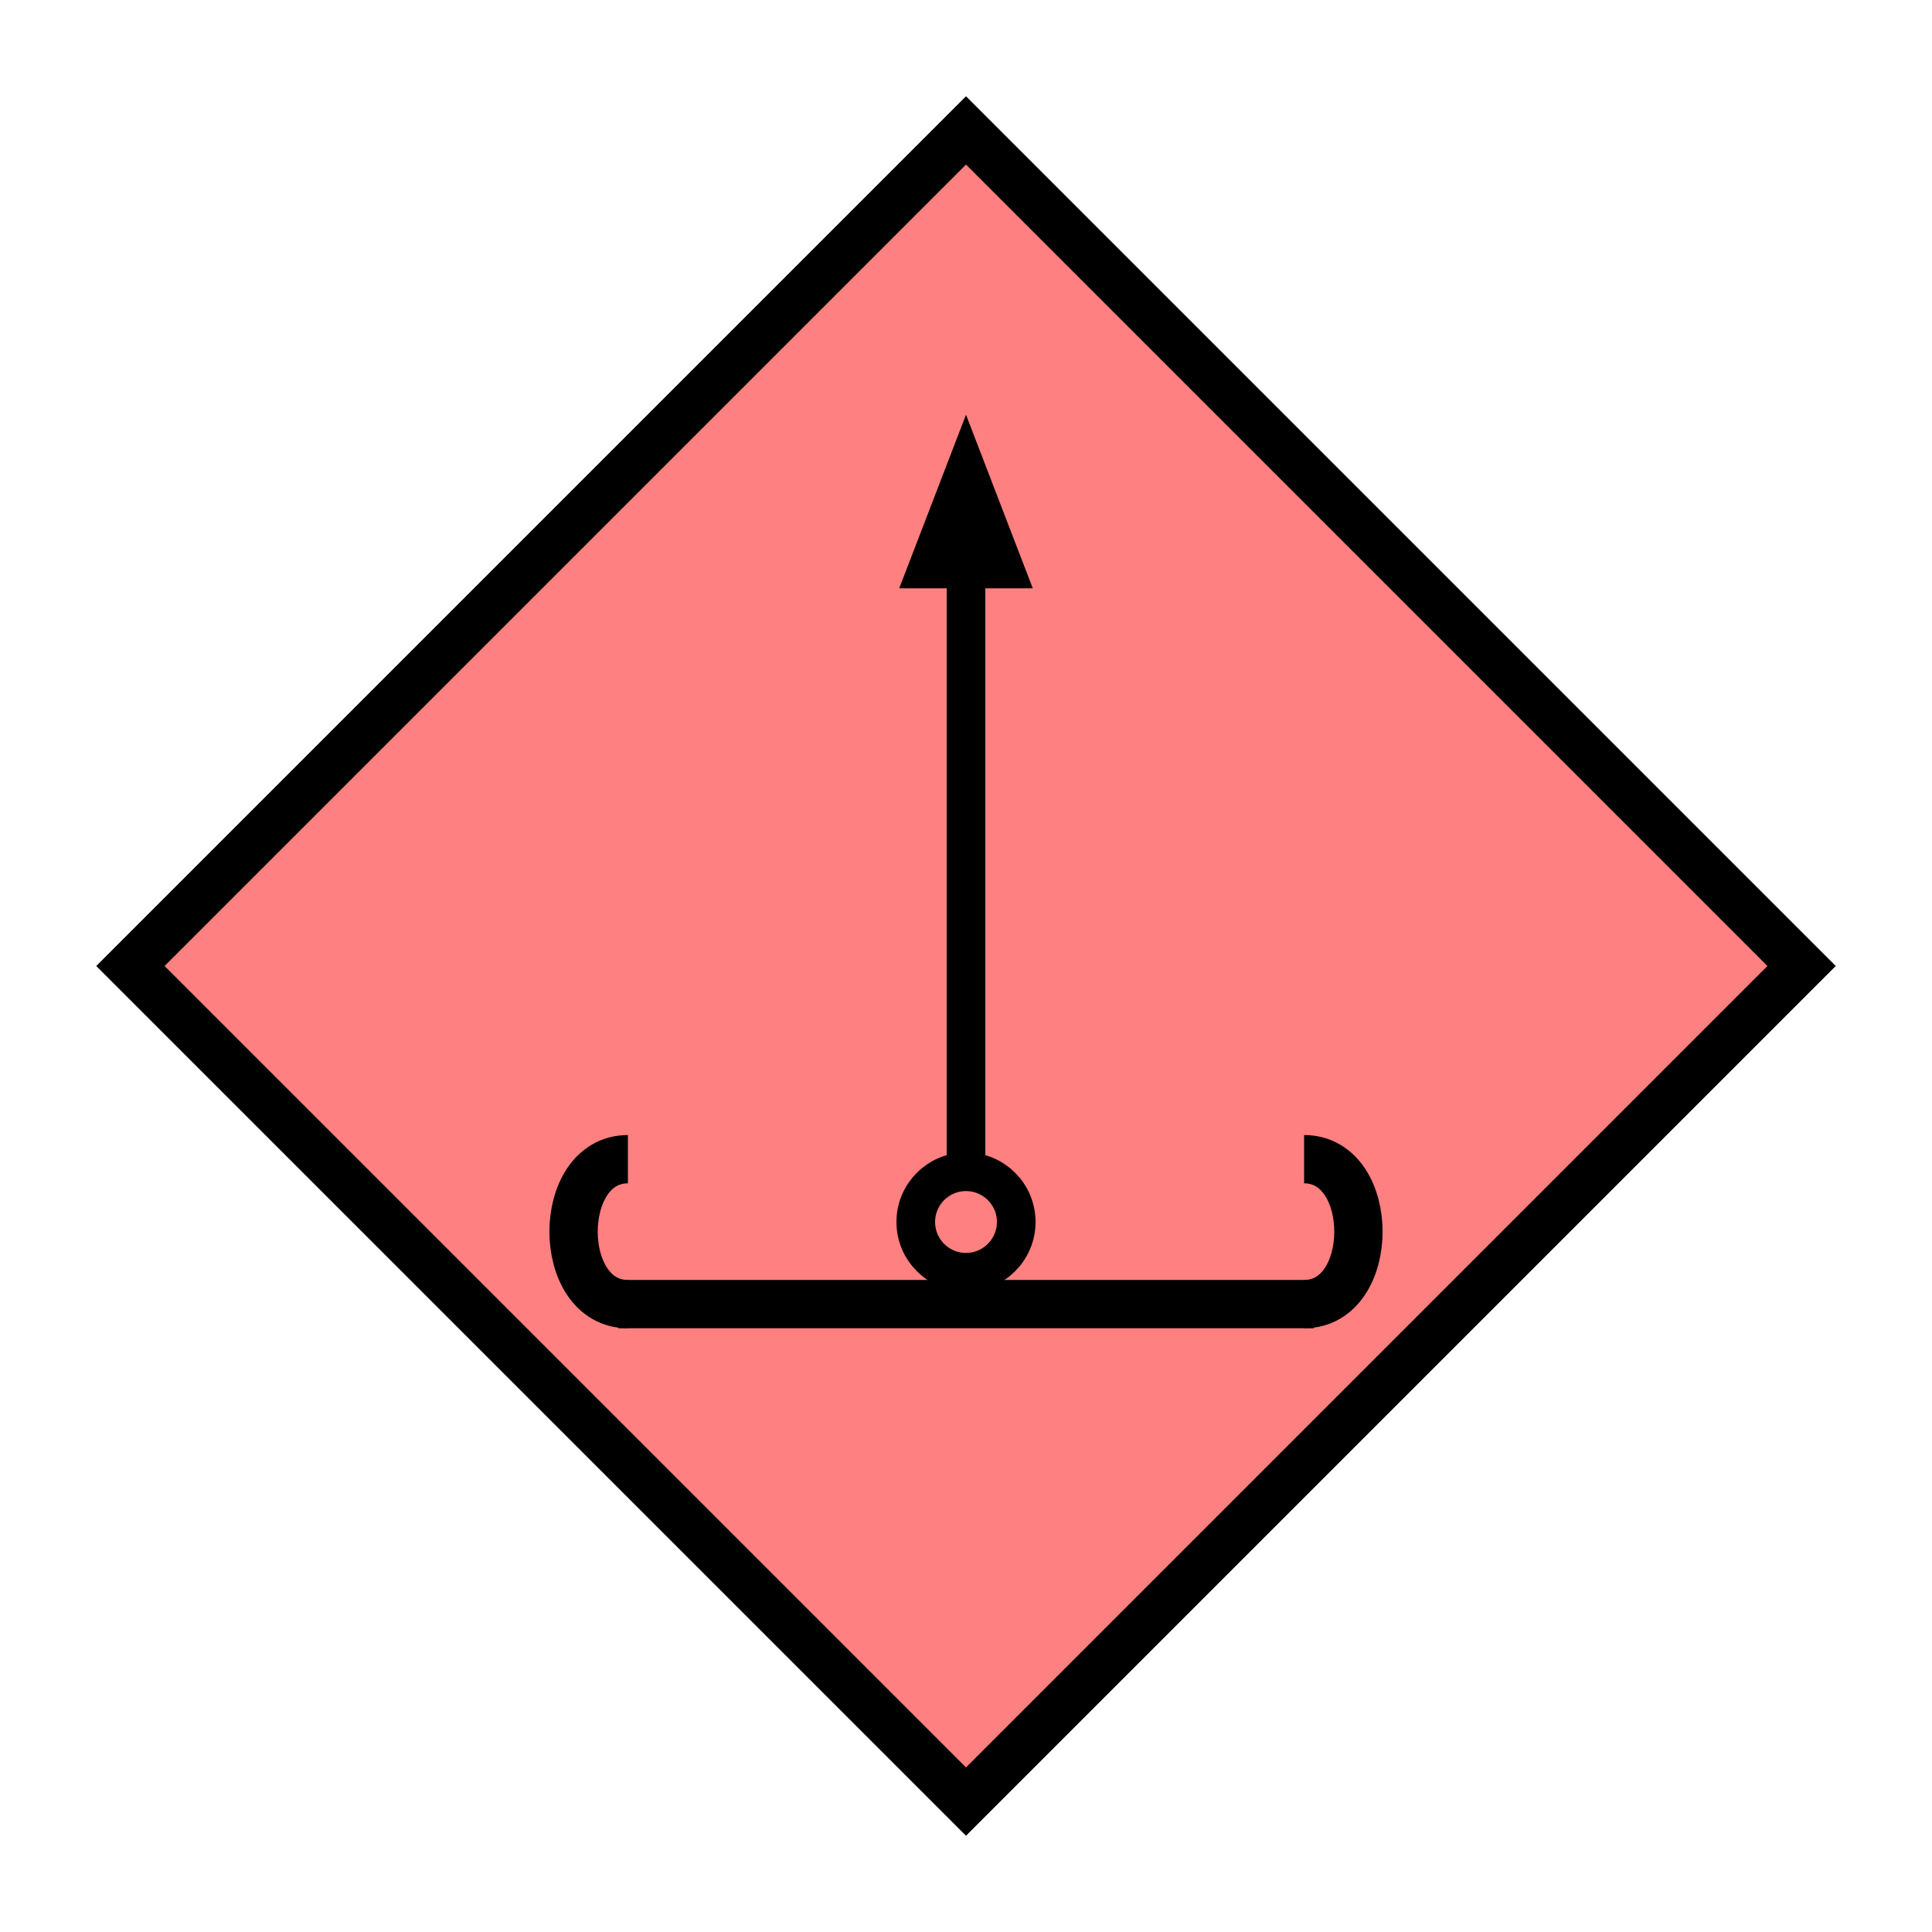 <?xml version="1.0"?>
<!DOCTYPE svg PUBLIC "-//W3C//DTD SVG 1.1//EN" "http://www.w3.org/Graphics/SVG/1.1/DTD/svg11.dtd" >
<!-- SVG content generated using Symbology Configuration Management System (SCMS) -->
<!-- Systematic Software Engineering Ltd. - www.systematic.co.uk - do not remove  -->
<svg id="SHGPUCFMTC*****" width="400px" height="400px" viewBox="0 0 400 400">
<g >
<svg viewBox="0 0 400 400" id="_0.SHG-U----------" width="400px" height="400px"><polyline points="200,373 373,200 200,27 27,200 200,373" style="stroke-linecap:square;fill:rgb(255,128,128);stroke:rgb(0,0,0);stroke-width:10"></polyline>
</svg>

</g>
<g transform="translate(40 17) scale(0.8 0.8)" >
<svg viewBox="0 0 400 400" id="_1.S-G-UCFM-------" width="400px" height="400px"><path d="M190 126 L200 100 L210 126 z" style="stroke-width:10;stroke:rgb(0,0,0);fill:none"></path>
<line x1="200" y1="100" x2="200" y2="280" style="fill:none;stroke:rgb(0,0,0);stroke-width:10"></line>
<ellipse cx="200" cy="295" rx="13" ry="13" style="fill:none;stroke:rgb(0,0,0);stroke-width:10"></ellipse>
</svg>

</g>
<g >
<svg viewBox="0 0 400 400" id="_2.S-G-UCAAC------" width="400px" height="400px"><line x1="128" y1="270" x2="272" y2="270" style="stroke:rgb(0,0,0);fill:none;stroke-width:10"></line>
<path d="M130 240 C115 240 115 270 130 270" style="fill:none;stroke:rgb(0,0,0);stroke-width:10"></path>
<path d="M270 240 C285 240 285 270 270 270" style="fill:none;stroke:rgb(0,0,0);stroke-width:10"></path>
</svg>

</g>
</svg>